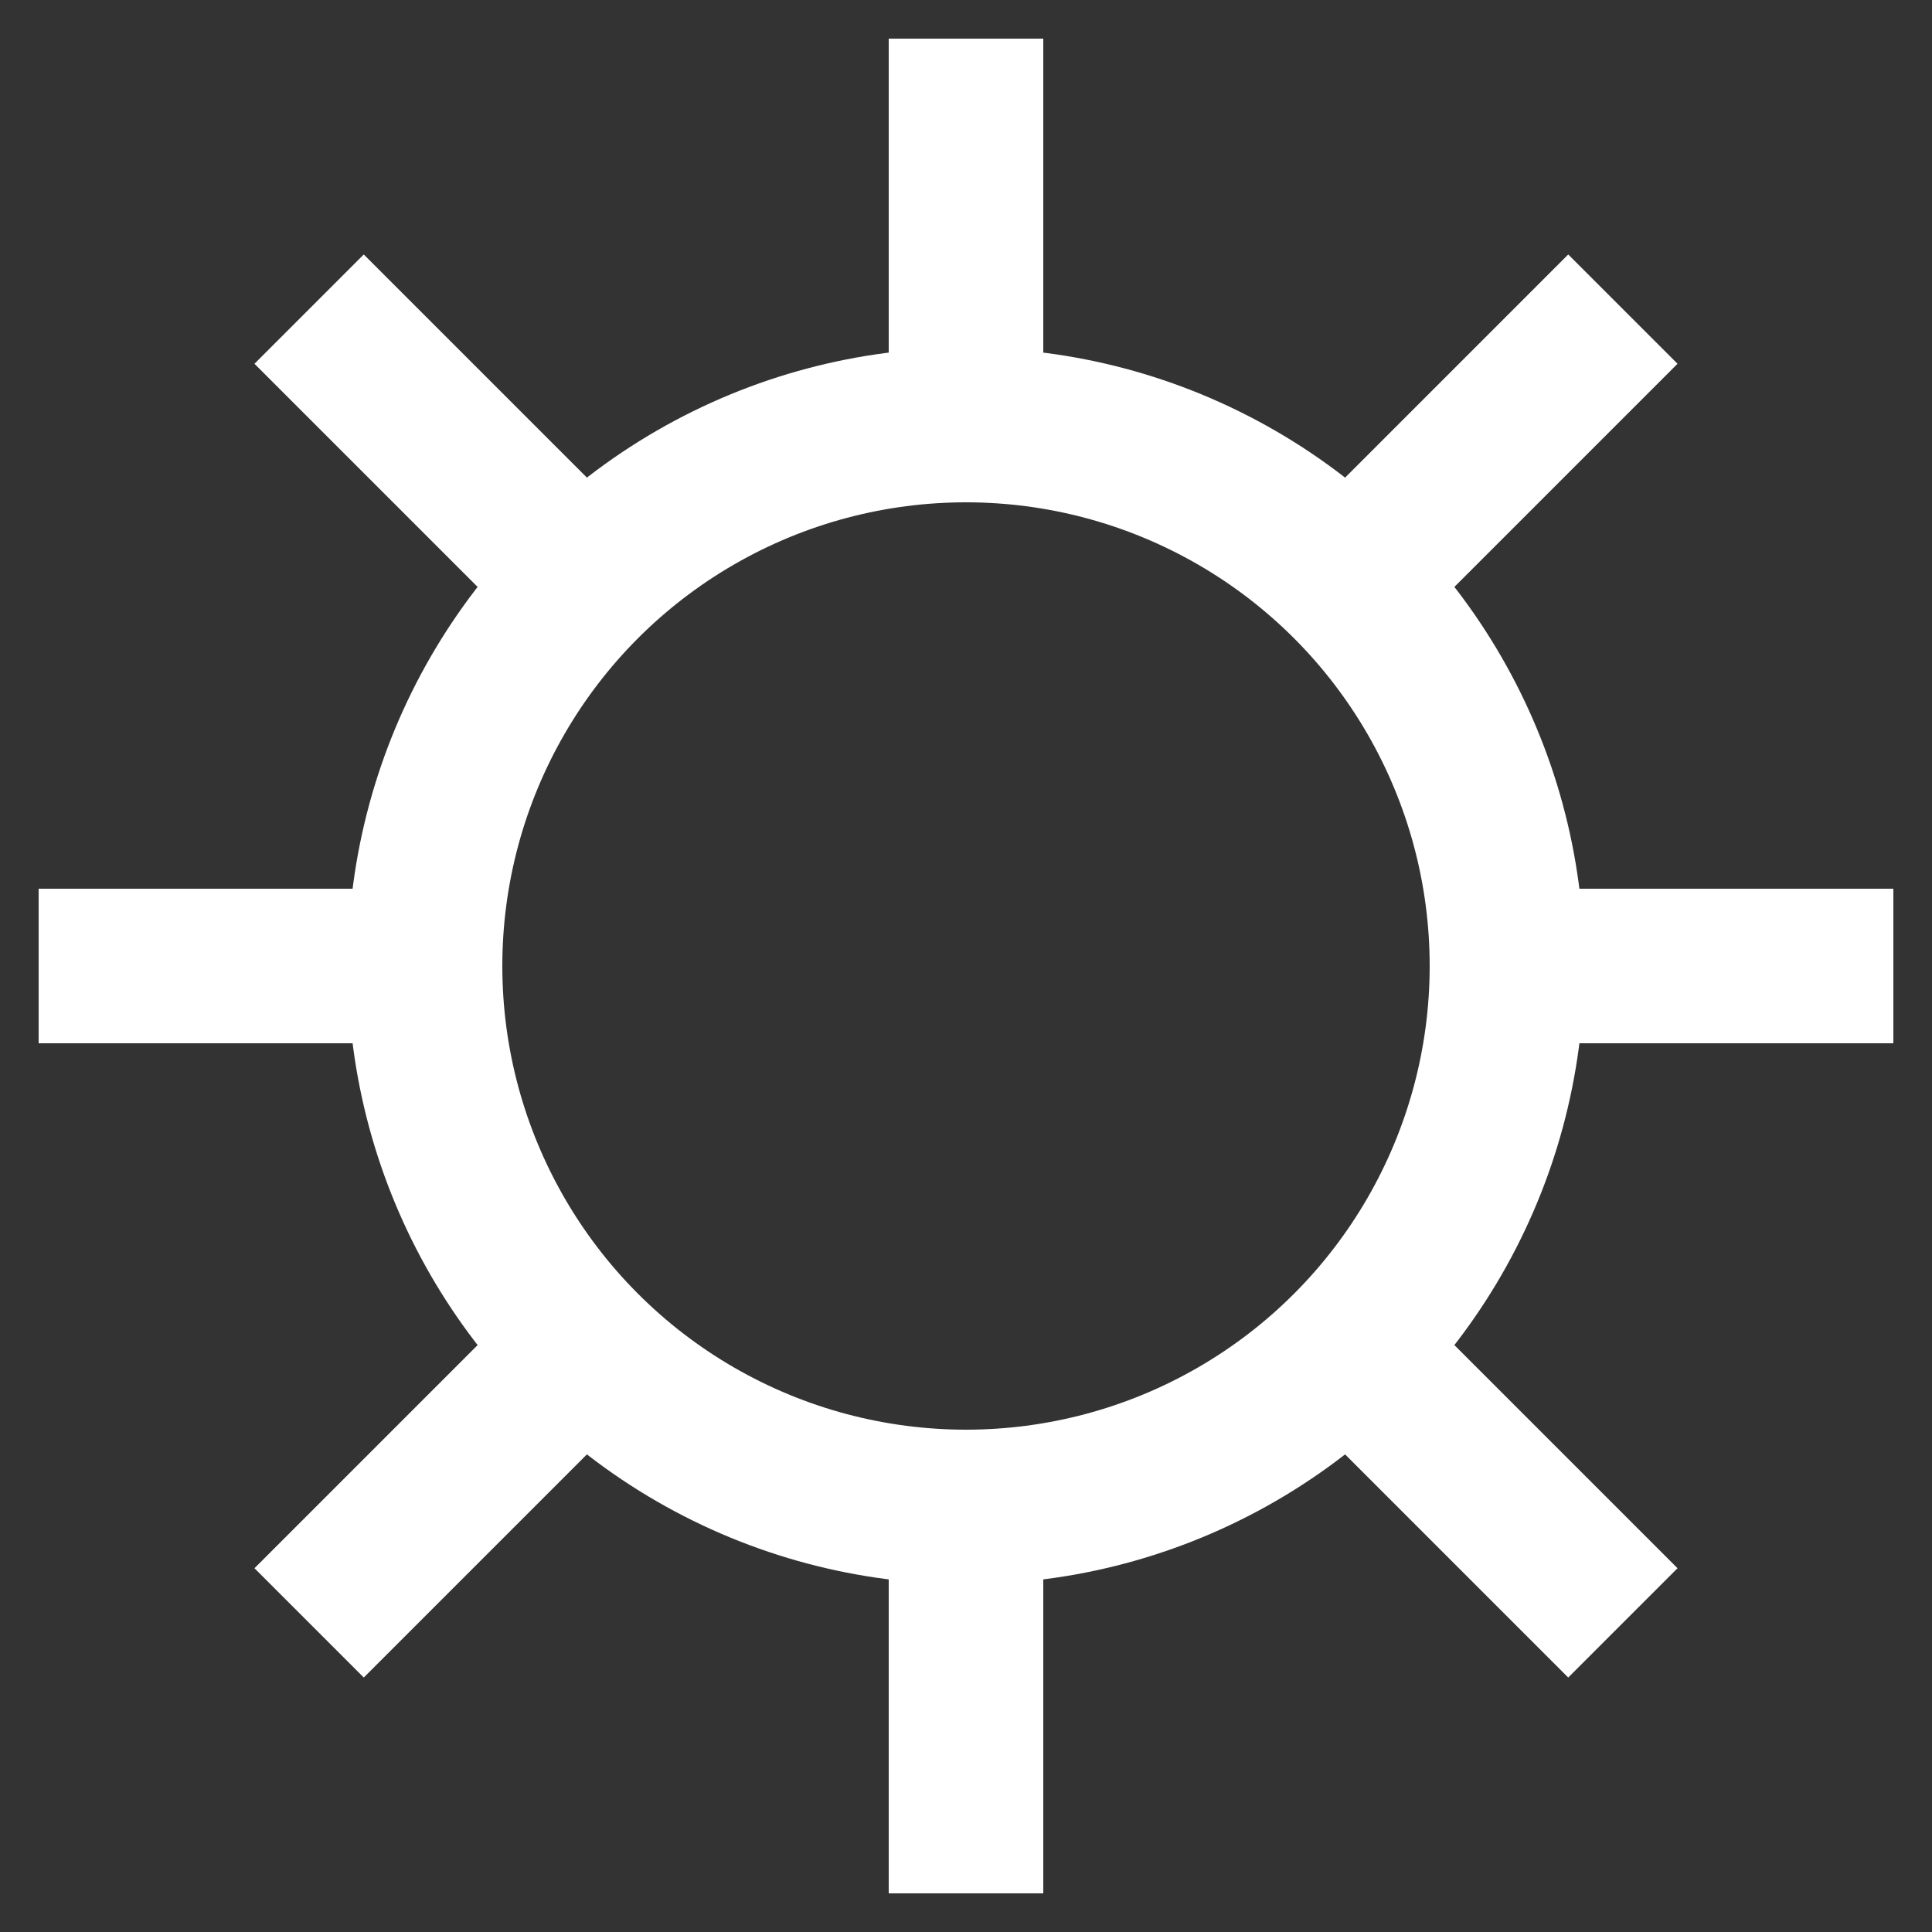 <?xml version="1.0" standalone="no"?>
<!DOCTYPE svg PUBLIC "-//W3C//DTD SVG 1.1//EN" "http://www.w3.org/Graphics/SVG/1.1/DTD/svg11.dtd">
<svg xml:space="default" width="250" height="250" xmlns="http://www.w3.org/2000/svg">
	<rect width="100%" height="100%" fill="#333333" stroke="none"/>
	<title>日本の地図記号 - 工場</title>
	<rect fill="none" x="0" y="0" width="250" height="250" />
	<line stroke="white" stroke-width="20px" x1="5" y1="125" x2="55" y2="125" />
	<line stroke="white" stroke-width="20px" x1="195" y1="125" x2="245" y2="125" />
	<line stroke="white" stroke-width="20px" x1="40" y1="40" x2="75" y2="75" />
	<line stroke="white" stroke-width="20px" x1="175" y1="175" x2="210" y2="210" />
	<line stroke="white" stroke-width="20px" x1="40" y1="210" x2="75" y2="175" />
	<line stroke="white" stroke-width="20px" x1="175" y1="75" x2="210" y2="40" />
	<line stroke="white" stroke-width="20px" x1="125" y1="5" x2="125" y2="55" />
	<line stroke="white" stroke-width="20px" x1="125" y1="195" x2="125" y2="245" />
	<circle fill="none" stroke="white" stroke-width="20px" cx="125" cy="125" r="70" />
</svg>
